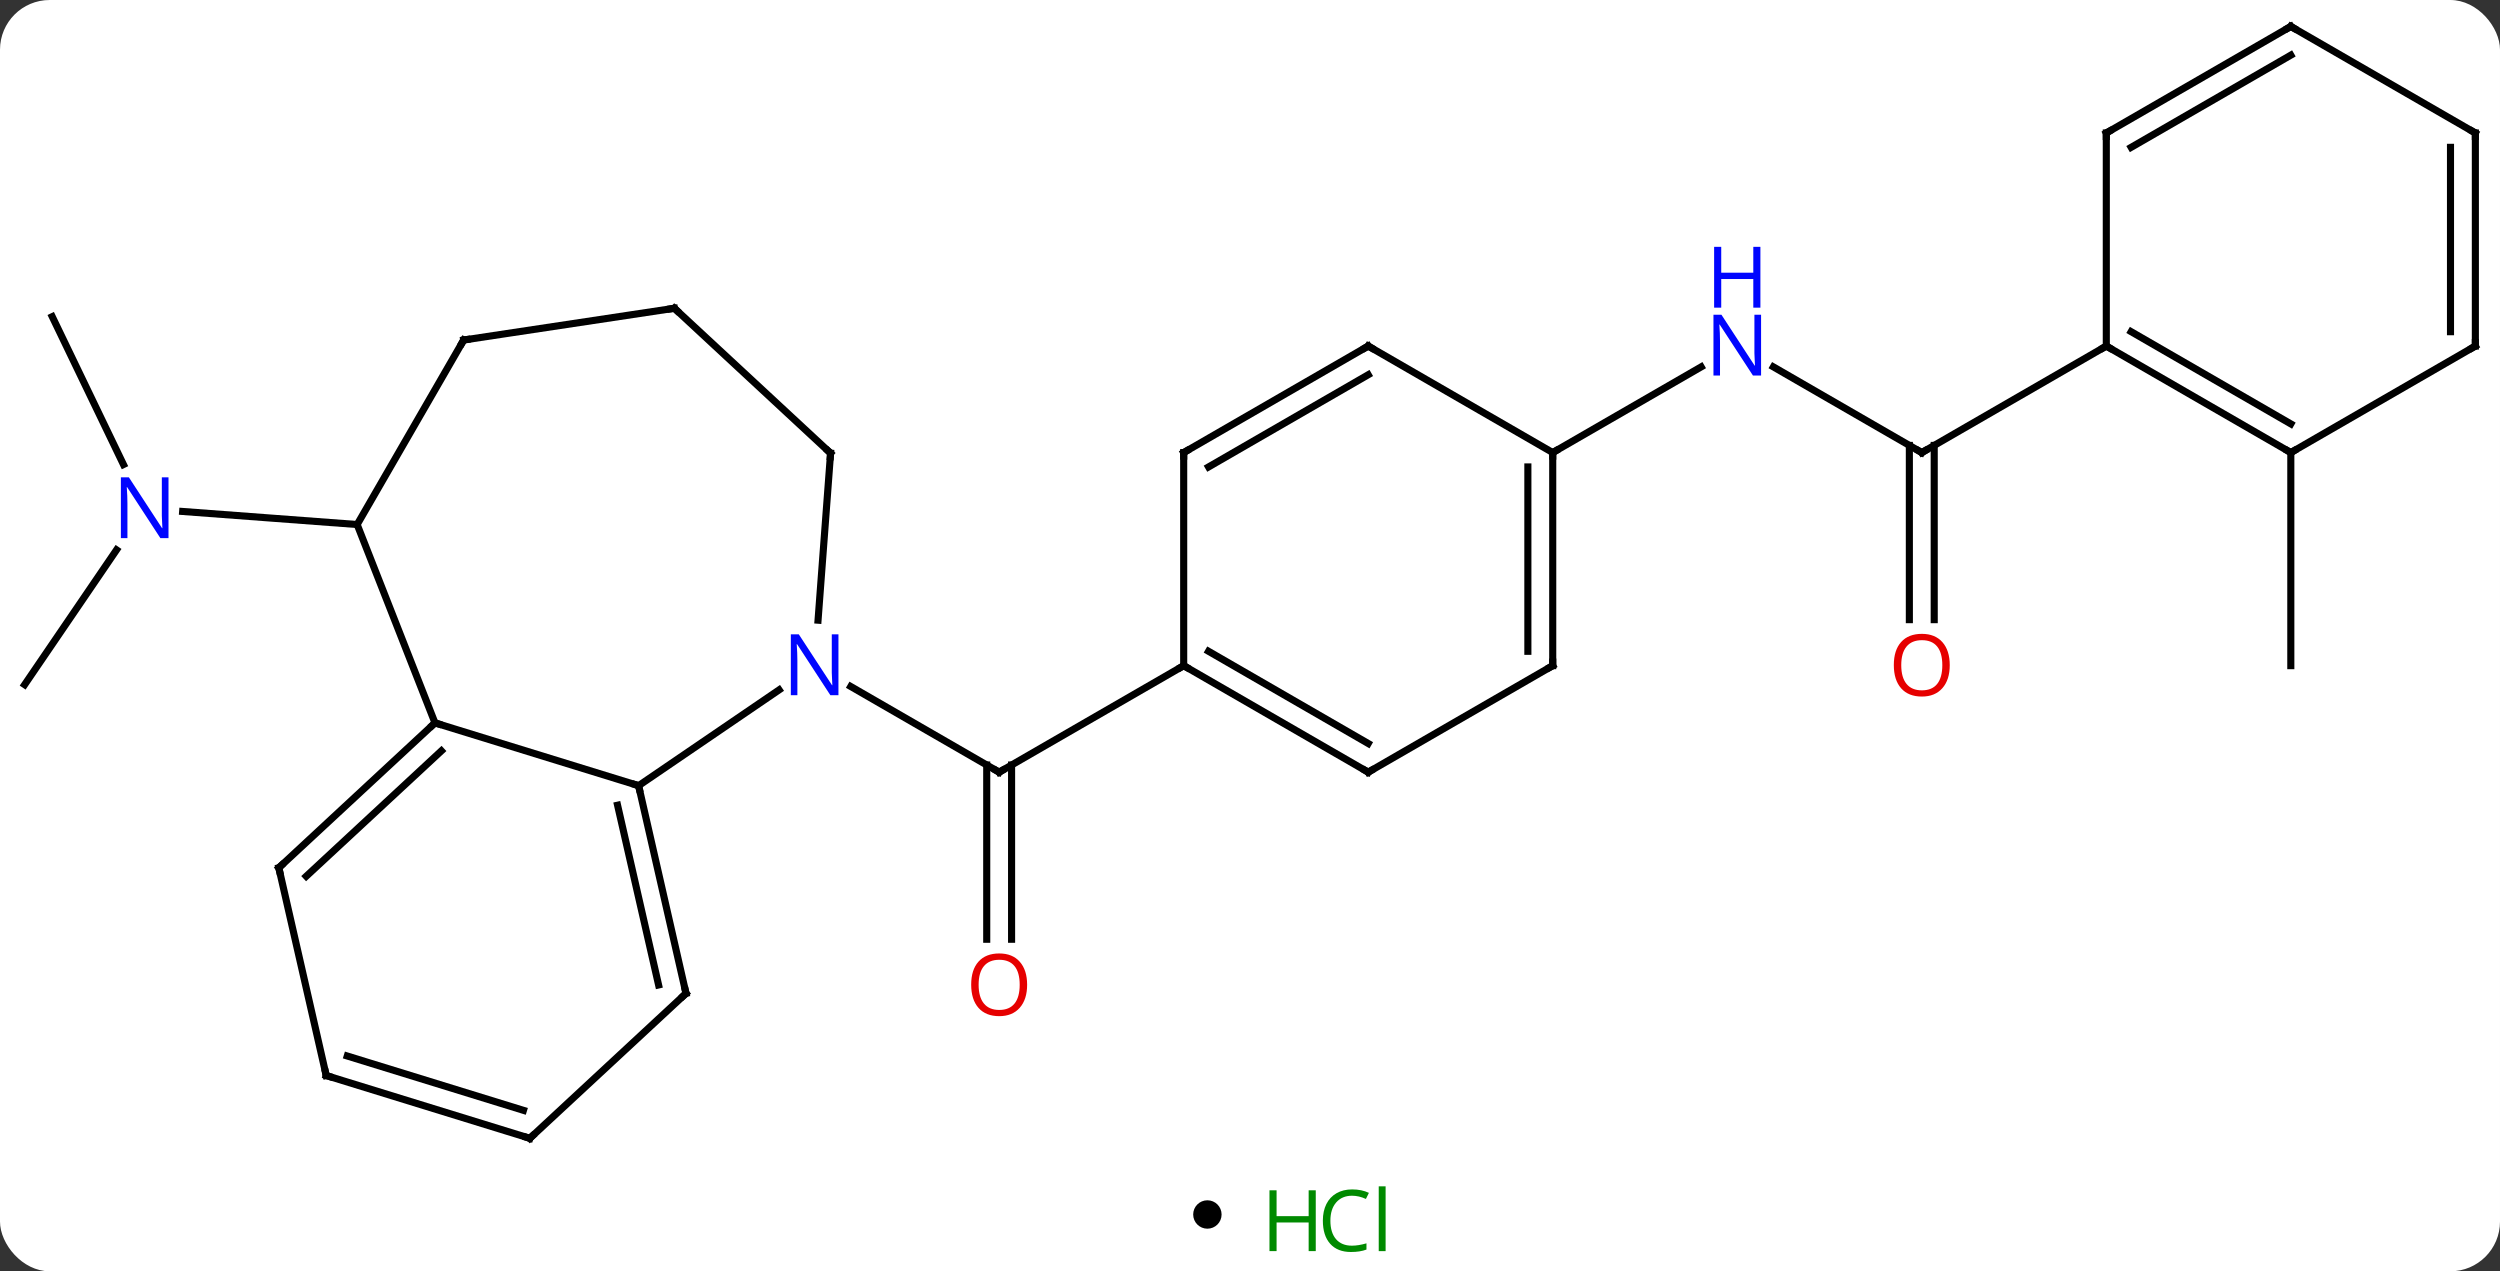 <svg width="352" viewBox="0 0 352 179" style="fill-opacity:1; color-rendering:auto; color-interpolation:auto; text-rendering:auto; stroke:black; stroke-linecap:square; stroke-miterlimit:10; shape-rendering:auto; stroke-opacity:1; fill:black; stroke-dasharray:none; font-weight:normal; stroke-width:1; font-family:'Open Sans'; font-style:normal; stroke-linejoin:miter; font-size:12; stroke-dashoffset:0; image-rendering:auto;" height="179" class="cas-substance-image" xmlns:xlink="http://www.w3.org/1999/xlink" xmlns="http://www.w3.org/2000/svg"><rect x="0" y="0" width="352" height="179" fill="#333333" stroke="none"/><svg class="cas-substance-single-component"><rect y="0" x="0" width="352" stroke="none" ry="7" rx="7" height="179" fill="white" class="cas-substance-group"/><svg y="0" x="0" width="352" viewBox="0 0 352 164" style="fill:black;" height="164" class="cas-substance-single-component-image"><svg><g><g transform="translate(176,82)" style="text-rendering:geometricPrecision; color-rendering:optimizeQuality; color-interpolation:linearRGB; stroke-linecap:butt; image-rendering:optimizeQuality;"><line y2="50.247" y1="25.714" x2="-37.069" x1="-37.069" style="fill:none;"/><line y2="50.247" y1="25.714" x2="-33.569" x1="-33.569" style="fill:none;"/><line y2="14.659" y1="26.724" x2="-56.215" x1="-35.319" style="fill:none;"/><line y2="11.724" y1="26.724" x2="-9.336" x1="-35.319" style="fill:none;"/><line y2="14.4" y1="-4.577" x2="-172.53" x1="-159.589" style="fill:none;"/><line y2="-37.416" y1="-16.594" x2="-168.645" x1="-158.618" style="fill:none;"/><line y2="-8.145" y1="-9.986" x2="-125.712" x1="-150.282" style="fill:none;"/><line y2="-18.276" y1="-30.341" x2="94.587" x1="73.691" style="fill:none;"/><line y2="-18.276" y1="-30.341" x2="42.624" x1="63.523" style="fill:none;"/><line y2="5.247" y1="-19.286" x2="92.837" x1="92.837" style="fill:none;"/><line y2="5.247" y1="-19.286" x2="96.337" x1="96.337" style="fill:none;"/><line y2="-33.276" y1="-18.276" x2="120.567" x1="94.587" style="fill:none;"/><line y2="-18.276" y1="11.724" x2="146.547" x1="146.547" style="fill:none;"/><line y2="19.782" y1="28.623" x2="-114.753" x1="-86.085" style="fill:none;"/><line y2="15.136" y1="28.623" x2="-66.303" x1="-86.085" style="fill:none;"/><line y2="57.87" y1="28.623" x2="-79.41" x1="-86.085" style="fill:none;"/><line y2="56.679" y1="31.372" x2="-83.272" x1="-89.048" style="fill:none;"/><line y2="-8.145" y1="19.782" x2="-125.712" x1="-114.753" style="fill:none;"/><line y2="40.185" y1="19.782" x2="-136.743" x1="-114.753" style="fill:none;"/><line y2="41.376" y1="23.722" x2="-132.881" x1="-113.854" style="fill:none;"/><line y2="-18.192" y1="5.323" x2="-59.055" x1="-60.819" style="fill:none;"/><line y2="78.276" y1="57.87" x2="-101.4" x1="-79.41" style="fill:none;"/><line y2="-34.125" y1="-8.145" x2="-110.712" x1="-125.712" style="fill:none;"/><line y2="69.435" y1="40.185" x2="-130.068" x1="-136.743" style="fill:none;"/><line y2="-38.598" y1="-18.192" x2="-81.048" x1="-59.055" style="fill:none;"/><line y2="69.435" y1="78.276" x2="-130.068" x1="-101.4" style="fill:none;"/><line y2="66.686" y1="74.336" x2="-127.106" x1="-102.299" style="fill:none;"/><line y2="-38.598" y1="-34.125" x2="-81.048" x1="-110.712" style="fill:none;"/><line y2="26.724" y1="11.724" x2="16.644" x1="-9.336" style="fill:none;"/><line y2="22.683" y1="9.703" x2="16.644" x1="-5.836" style="fill:none;"/><line y2="-18.276" y1="11.724" x2="-9.336" x1="-9.336" style="fill:none;"/><line y2="11.724" y1="26.724" x2="42.624" x1="16.644" style="fill:none;"/><line y2="-33.276" y1="-18.276" x2="16.644" x1="-9.336" style="fill:none;"/><line y2="-29.235" y1="-16.255" x2="16.644" x1="-5.836" style="fill:none;"/><line y2="-18.276" y1="11.724" x2="42.624" x1="42.624" style="fill:none;"/><line y2="-16.255" y1="9.703" x2="39.124" x1="39.124" style="fill:none;"/><line y2="-18.276" y1="-33.276" x2="42.624" x1="16.644" style="fill:none;"/><line y2="-18.276" y1="-33.276" x2="146.547" x1="120.567" style="fill:none;"/><line y2="-22.317" y1="-35.297" x2="146.547" x1="124.067" style="fill:none;"/><line y2="-63.276" y1="-33.276" x2="120.567" x1="120.567" style="fill:none;"/><line y2="-33.276" y1="-18.276" x2="172.53" x1="146.547" style="fill:none;"/><line y2="-78.276" y1="-63.276" x2="146.547" x1="120.567" style="fill:none;"/><line y2="-74.235" y1="-61.255" x2="146.547" x1="124.067" style="fill:none;"/><line y2="-63.276" y1="-33.276" x2="172.53" x1="172.53" style="fill:none;"/><line y2="-61.255" y1="-35.297" x2="169.03" x1="169.03" style="fill:none;"/><line y2="-63.276" y1="-78.276" x2="172.53" x1="146.547" style="fill:none;"/><path style="fill:none; stroke-miterlimit:5;" d="M-35.752 26.474 L-35.319 26.724 L-34.886 26.474"/></g><g transform="translate(176,82)" style="stroke-linecap:butt; fill:rgb(230,0,0); text-rendering:geometricPrecision; color-rendering:optimizeQuality; image-rendering:optimizeQuality; font-family:'Open Sans'; stroke:rgb(230,0,0); color-interpolation:linearRGB; stroke-miterlimit:5;"><path style="stroke:none;" d="M-31.381 56.654 Q-31.381 58.716 -32.421 59.896 Q-33.46 61.076 -35.303 61.076 Q-37.194 61.076 -38.225 59.911 Q-39.257 58.747 -39.257 56.638 Q-39.257 54.544 -38.225 53.396 Q-37.194 52.247 -35.303 52.247 Q-33.444 52.247 -32.413 53.419 Q-31.381 54.591 -31.381 56.654 ZM-38.21 56.654 Q-38.21 58.388 -37.467 59.294 Q-36.725 60.201 -35.303 60.201 Q-33.882 60.201 -33.155 59.302 Q-32.428 58.404 -32.428 56.654 Q-32.428 54.919 -33.155 54.029 Q-33.882 53.138 -35.303 53.138 Q-36.725 53.138 -37.467 54.036 Q-38.21 54.935 -38.21 56.654 Z"/><path style="fill:rgb(0,5,255); stroke:none;" d="M-152.276 -6.23 L-153.417 -6.23 L-158.105 -13.417 L-158.151 -13.417 Q-158.058 -12.152 -158.058 -11.105 L-158.058 -6.23 L-158.98 -6.23 L-158.98 -14.792 L-157.855 -14.792 L-153.183 -7.636 L-153.136 -7.636 Q-153.136 -7.792 -153.183 -8.652 Q-153.23 -9.511 -153.214 -9.886 L-153.214 -14.792 L-152.276 -14.792 L-152.276 -6.23 Z"/><path style="fill:rgb(0,5,255); stroke:none;" d="M71.959 -29.12 L70.818 -29.12 L66.13 -36.307 L66.084 -36.307 Q66.177 -35.042 66.177 -33.995 L66.177 -29.12 L65.255 -29.12 L65.255 -37.682 L66.38 -37.682 L71.052 -30.526 L71.099 -30.526 Q71.099 -30.682 71.052 -31.542 Q71.005 -32.401 71.021 -32.776 L71.021 -37.682 L71.959 -37.682 L71.959 -29.12 Z"/><path style="fill:rgb(0,5,255); stroke:none;" d="M71.865 -38.682 L70.865 -38.682 L70.865 -42.714 L66.349 -42.714 L66.349 -38.682 L65.349 -38.682 L65.349 -47.245 L66.349 -47.245 L66.349 -43.604 L70.865 -43.604 L70.865 -47.245 L71.865 -47.245 L71.865 -38.682 Z"/><path style="fill:none; stroke:black;" d="M94.154 -18.526 L94.587 -18.276 L95.02 -18.526"/><path style="stroke:none;" d="M98.525 11.654 Q98.525 13.716 97.485 14.896 Q96.446 16.076 94.603 16.076 Q92.712 16.076 91.681 14.912 Q90.65 13.747 90.65 11.638 Q90.65 9.544 91.681 8.396 Q92.712 7.247 94.603 7.247 Q96.462 7.247 97.493 8.419 Q98.525 9.591 98.525 11.654 ZM91.696 11.654 Q91.696 13.388 92.439 14.294 Q93.181 15.201 94.603 15.201 Q96.025 15.201 96.751 14.302 Q97.478 13.404 97.478 11.654 Q97.478 9.919 96.751 9.029 Q96.025 8.138 94.603 8.138 Q93.181 8.138 92.439 9.037 Q91.696 9.935 91.696 11.654 Z"/><path style="fill:none; stroke:black;" d="M-85.974 29.11 L-86.085 28.623 L-86.563 28.476"/><path style="fill:none; stroke:black;" d="M-115.12 20.122 L-114.753 19.782 L-114.275 19.929"/><path style="fill:rgb(0,5,255); stroke:none;" d="M-57.947 15.88 L-59.088 15.88 L-63.776 8.693 L-63.822 8.693 Q-63.729 9.958 -63.729 11.005 L-63.729 15.88 L-64.651 15.88 L-64.651 7.318 L-63.526 7.318 L-58.854 14.474 L-58.807 14.474 Q-58.807 14.318 -58.854 13.458 Q-58.901 12.599 -58.885 12.224 L-58.885 7.318 L-57.947 7.318 L-57.947 15.88 Z"/><path style="fill:none; stroke:black;" d="M-79.521 57.383 L-79.41 57.87 L-79.776 58.21"/><path style="fill:none; stroke:black;" d="M-136.376 39.845 L-136.743 40.185 L-136.632 40.672"/><path style="fill:none; stroke:black;" d="M-59.092 -17.693 L-59.055 -18.192 L-59.422 -18.532"/><path style="fill:none; stroke:black;" d="M-101.034 77.936 L-101.4 78.276 L-101.878 78.129"/><path style="fill:none; stroke:black;" d="M-110.962 -33.692 L-110.712 -34.125 L-110.218 -34.2"/><path style="fill:none; stroke:black;" d="M-130.179 68.948 L-130.068 69.435 L-129.59 69.582"/><path style="fill:none; stroke:black;" d="M-80.681 -38.258 L-81.048 -38.598 L-81.542 -38.523"/><path style="fill:none; stroke:black;" d="M-8.903 11.974 L-9.336 11.724 L-9.769 11.974"/><path style="fill:none; stroke:black;" d="M16.211 26.474 L16.644 26.724 L17.077 26.474"/><path style="fill:none; stroke:black;" d="M-9.336 -17.776 L-9.336 -18.276 L-8.903 -18.526"/><path style="fill:none; stroke:black;" d="M42.191 11.974 L42.624 11.724 L42.624 11.224"/><path style="fill:none; stroke:black;" d="M16.211 -33.026 L16.644 -33.276 L17.077 -33.026"/><path style="fill:none; stroke:black;" d="M42.624 -17.776 L42.624 -18.276 L43.057 -18.526"/><path style="fill:none; stroke:black;" d="M121 -33.026 L120.567 -33.276 L120.134 -33.026"/><path style="fill:none; stroke:black;" d="M146.114 -18.526 L146.547 -18.276 L146.98 -18.526"/><path style="fill:none; stroke:black;" d="M120.567 -62.776 L120.567 -63.276 L121 -63.526"/><path style="fill:none; stroke:black;" d="M172.097 -33.026 L172.53 -33.276 L172.53 -33.776"/><path style="fill:none; stroke:black;" d="M146.114 -78.026 L146.547 -78.276 L146.98 -78.026"/><path style="fill:none; stroke:black;" d="M172.53 -62.776 L172.53 -63.276 L172.097 -63.526"/></g></g></svg></svg><svg y="164" x="168" class="cas-substance-saf"><svg y="5" x="0" width="4" style="fill:black;" height="4" class="cas-substance-saf-dot"><circle stroke="none" r="2" fill="black" cy="2" cx="2"/></svg><svg y="0" x="8" width="22" style="fill:black;" height="15" class="cas-substance-saf-image"><svg><g><g transform="translate(6,8)" style="fill:rgb(0,138,0); text-rendering:geometricPrecision; color-rendering:optimizeQuality; image-rendering:optimizeQuality; font-family:'Open Sans'; stroke:rgb(0,138,0); color-interpolation:linearRGB;"><path style="stroke:none;" d="M3.258 4.156 L2.258 4.156 L2.258 0.125 L-2.258 0.125 L-2.258 4.156 L-3.258 4.156 L-3.258 -4.406 L-2.258 -4.406 L-2.258 -0.766 L2.258 -0.766 L2.258 -4.406 L3.258 -4.406 L3.258 4.156 Z"/><path style="stroke:none;" d="M8.367 -3.641 Q6.961 -3.641 6.141 -2.703 Q5.32 -1.766 5.32 -0.125 Q5.32 1.547 6.109 2.469 Q6.898 3.391 8.352 3.391 Q9.258 3.391 10.398 3.062 L10.398 3.938 Q9.508 4.281 8.211 4.281 Q6.32 4.281 5.289 3.125 Q4.258 1.969 4.258 -0.141 Q4.258 -1.469 4.75 -2.461 Q5.242 -3.453 6.18 -3.992 Q7.117 -4.531 8.383 -4.531 Q9.727 -4.531 10.742 -4.047 L10.32 -3.188 Q9.336 -3.641 8.367 -3.641 ZM13.094 4.156 L12.125 4.156 L12.125 -4.969 L13.094 -4.969 L13.094 4.156 Z"/></g></g></svg></svg></svg></svg></svg>